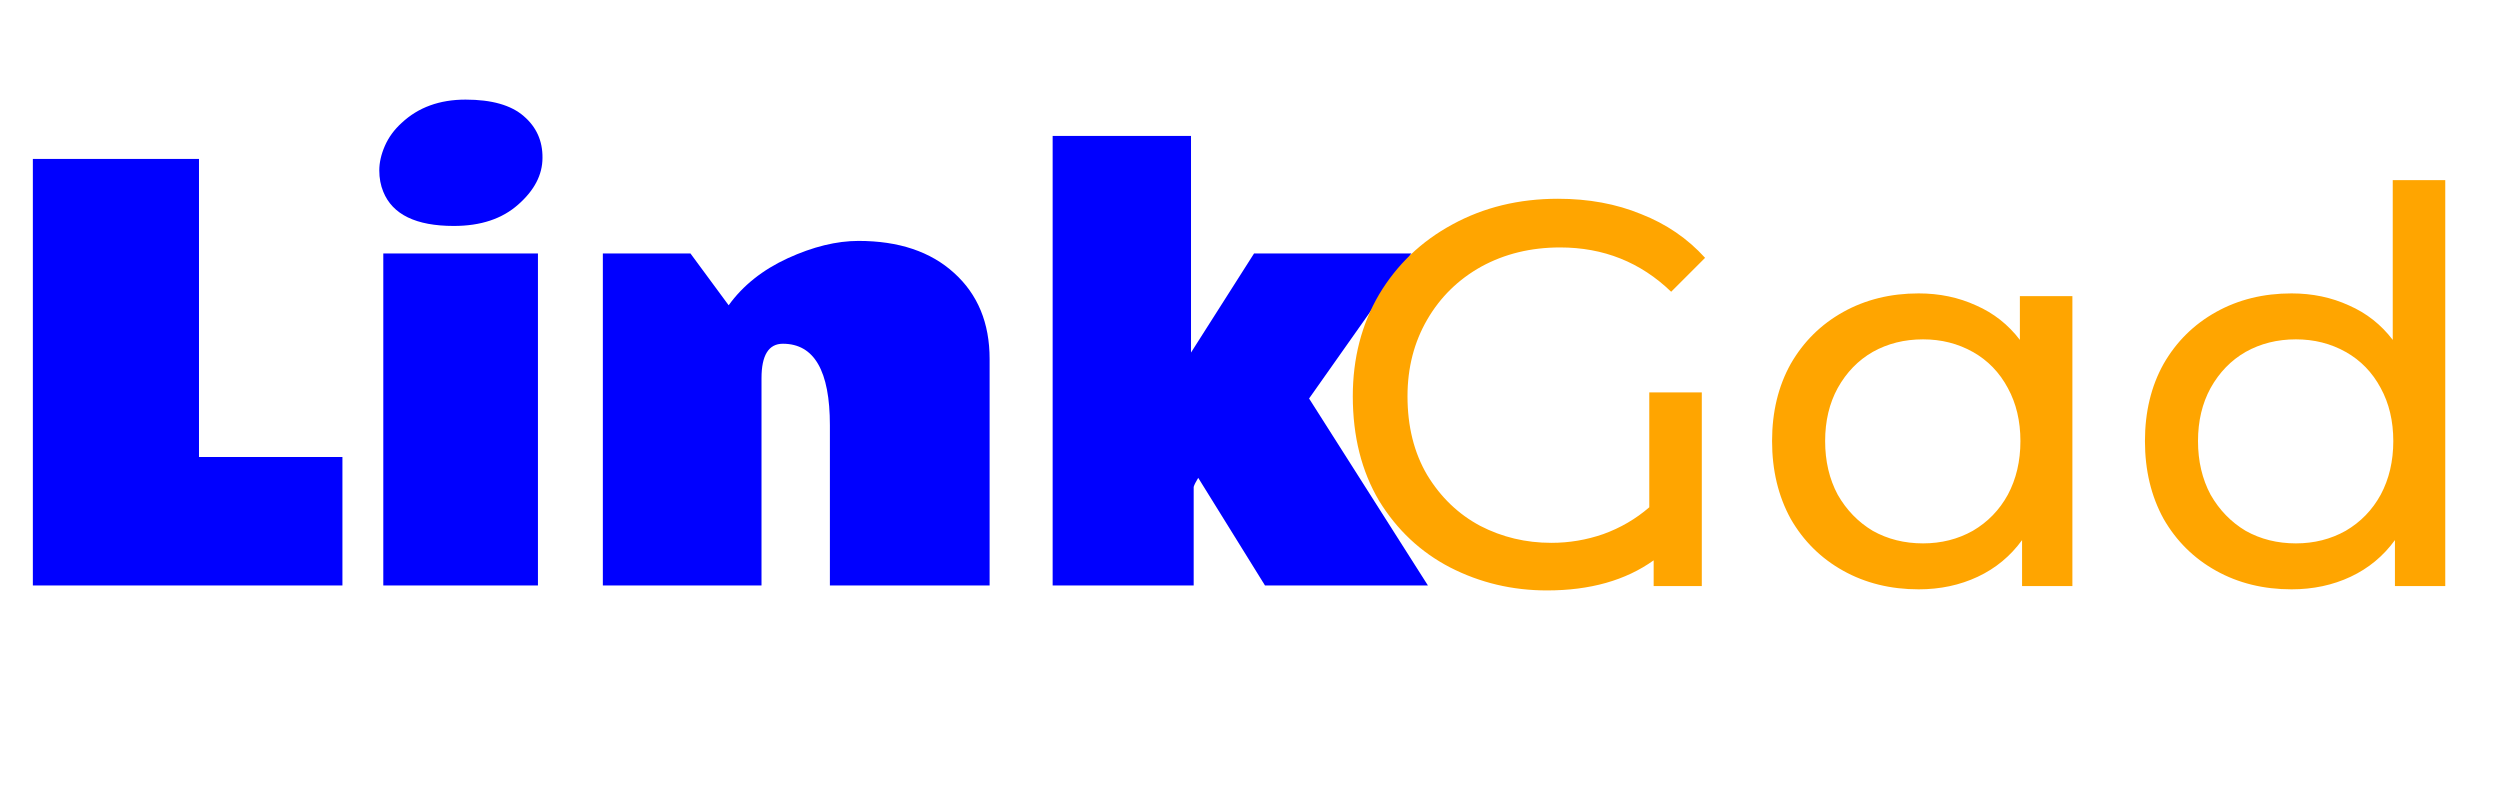 <svg width="337" height="106" viewBox="0 0 337 106" fill="none">
<path d="M4.429 21.421H26.824V61.603H46.159V78.922H4.429V21.421ZM62.758 13.428C66.286 13.428 68.902 14.172 70.607 15.66C72.311 17.124 73.151 18.997 73.127 21.277C73.127 23.557 72.035 25.658 69.85 27.578C67.69 29.498 64.798 30.458 61.173 30.458C56.084 30.458 52.916 28.922 51.668 25.85C51.308 24.986 51.128 24.026 51.128 22.969C51.128 21.913 51.38 20.809 51.884 19.657C52.388 18.505 53.144 17.473 54.152 16.56C56.385 14.472 59.253 13.428 62.758 13.428ZM72.515 78.922H51.668V34.167H72.515V78.922ZM105.532 46.337C103.612 46.337 102.651 47.885 102.651 50.981V78.922H81.264V34.167H93.074L98.223 41.152C100.143 38.488 102.796 36.375 106.18 34.815C109.589 33.255 112.769 32.475 115.721 32.475C121.146 32.475 125.443 33.915 128.611 36.795C131.804 39.676 133.4 43.54 133.4 48.389V78.922H111.869V57.319C111.869 49.997 109.757 46.337 105.532 46.337ZM161.52 64.412C161.184 64.964 160.98 65.372 160.908 65.636V78.922H141.897V18.325H160.548V47.525L169.046 34.167H190.253L176.463 53.718L192.485 78.922H170.522L161.52 64.412Z" fill="#0000FF"/>
<path d="M222.323 52.896H229.402V79H222.913V75.534C219.128 78.238 214.335 79.59 208.534 79.59C203.864 79.59 199.513 78.558 195.482 76.493C191.501 74.428 188.305 71.429 185.896 67.497C183.537 63.515 182.357 58.82 182.357 53.413C182.357 48.3 183.537 43.728 185.896 39.697C188.305 35.666 191.599 32.52 195.777 30.258C200.005 27.948 204.749 26.793 210.009 26.793C214.138 26.793 217.875 27.481 221.217 28.857C224.609 30.185 227.485 32.151 229.845 34.757L225.273 39.328C221.144 35.346 216.154 33.355 210.304 33.355C206.371 33.355 202.832 34.216 199.686 35.936C196.589 37.657 194.155 40.041 192.385 43.089C190.616 46.137 189.731 49.578 189.731 53.413C189.731 57.493 190.616 61.032 192.385 64.031C194.204 67.03 196.589 69.316 199.538 70.889C202.488 72.413 205.683 73.175 209.124 73.175C211.533 73.175 213.868 72.781 216.129 71.995C218.44 71.159 220.505 69.955 222.323 68.382V52.896ZM279.358 39.918V79H272.574V72.806C271.001 74.969 269.01 76.616 266.601 77.746C264.192 78.877 261.538 79.442 258.637 79.442C254.852 79.442 251.46 78.607 248.461 76.935C245.462 75.264 243.103 72.929 241.382 69.93C239.711 66.882 238.875 63.392 238.875 59.459C238.875 55.526 239.711 52.061 241.382 49.062C243.103 46.063 245.462 43.728 248.461 42.057C251.46 40.385 254.852 39.55 258.637 39.55C261.439 39.55 264.02 40.09 266.38 41.172C268.739 42.204 270.706 43.753 272.279 45.817V39.918H279.358ZM259.227 73.248C261.685 73.248 263.922 72.683 265.937 71.552C267.953 70.373 269.526 68.75 270.657 66.686C271.787 64.572 272.353 62.163 272.353 59.459C272.353 56.755 271.787 54.371 270.657 52.306C269.526 50.193 267.953 48.57 265.937 47.44C263.922 46.309 261.685 45.744 259.227 45.744C256.72 45.744 254.459 46.309 252.443 47.44C250.477 48.57 248.904 50.193 247.724 52.306C246.593 54.371 246.028 56.755 246.028 59.459C246.028 62.163 246.593 64.572 247.724 66.686C248.904 68.75 250.477 70.373 252.443 71.552C254.459 72.683 256.72 73.248 259.227 73.248ZM329.621 24.286V79H322.837V72.806C321.264 74.969 319.273 76.616 316.865 77.746C314.456 78.877 311.801 79.442 308.901 79.442C305.115 79.442 301.723 78.607 298.725 76.935C295.726 75.264 293.366 72.929 291.646 69.93C289.974 66.882 289.139 63.392 289.139 59.459C289.139 55.526 289.974 52.061 291.646 49.062C293.366 46.063 295.726 43.728 298.725 42.057C301.723 40.385 305.115 39.55 308.901 39.55C311.703 39.55 314.284 40.09 316.643 41.172C319.003 42.204 320.969 43.753 322.542 45.817V24.286H329.621ZM309.491 73.248C311.949 73.248 314.185 72.683 316.201 71.552C318.216 70.373 319.79 68.75 320.92 66.686C322.051 64.572 322.616 62.163 322.616 59.459C322.616 56.755 322.051 54.371 320.92 52.306C319.79 50.193 318.216 48.57 316.201 47.44C314.185 46.309 311.949 45.744 309.491 45.744C306.983 45.744 304.722 46.309 302.707 47.44C300.74 48.57 299.167 50.193 297.987 52.306C296.857 54.371 296.291 56.755 296.291 59.459C296.291 62.163 296.857 64.572 297.987 66.686C299.167 68.75 300.74 70.373 302.707 71.552C304.722 72.683 306.983 73.248 309.491 73.248Z" fill="#FFA500"/>
</svg>
